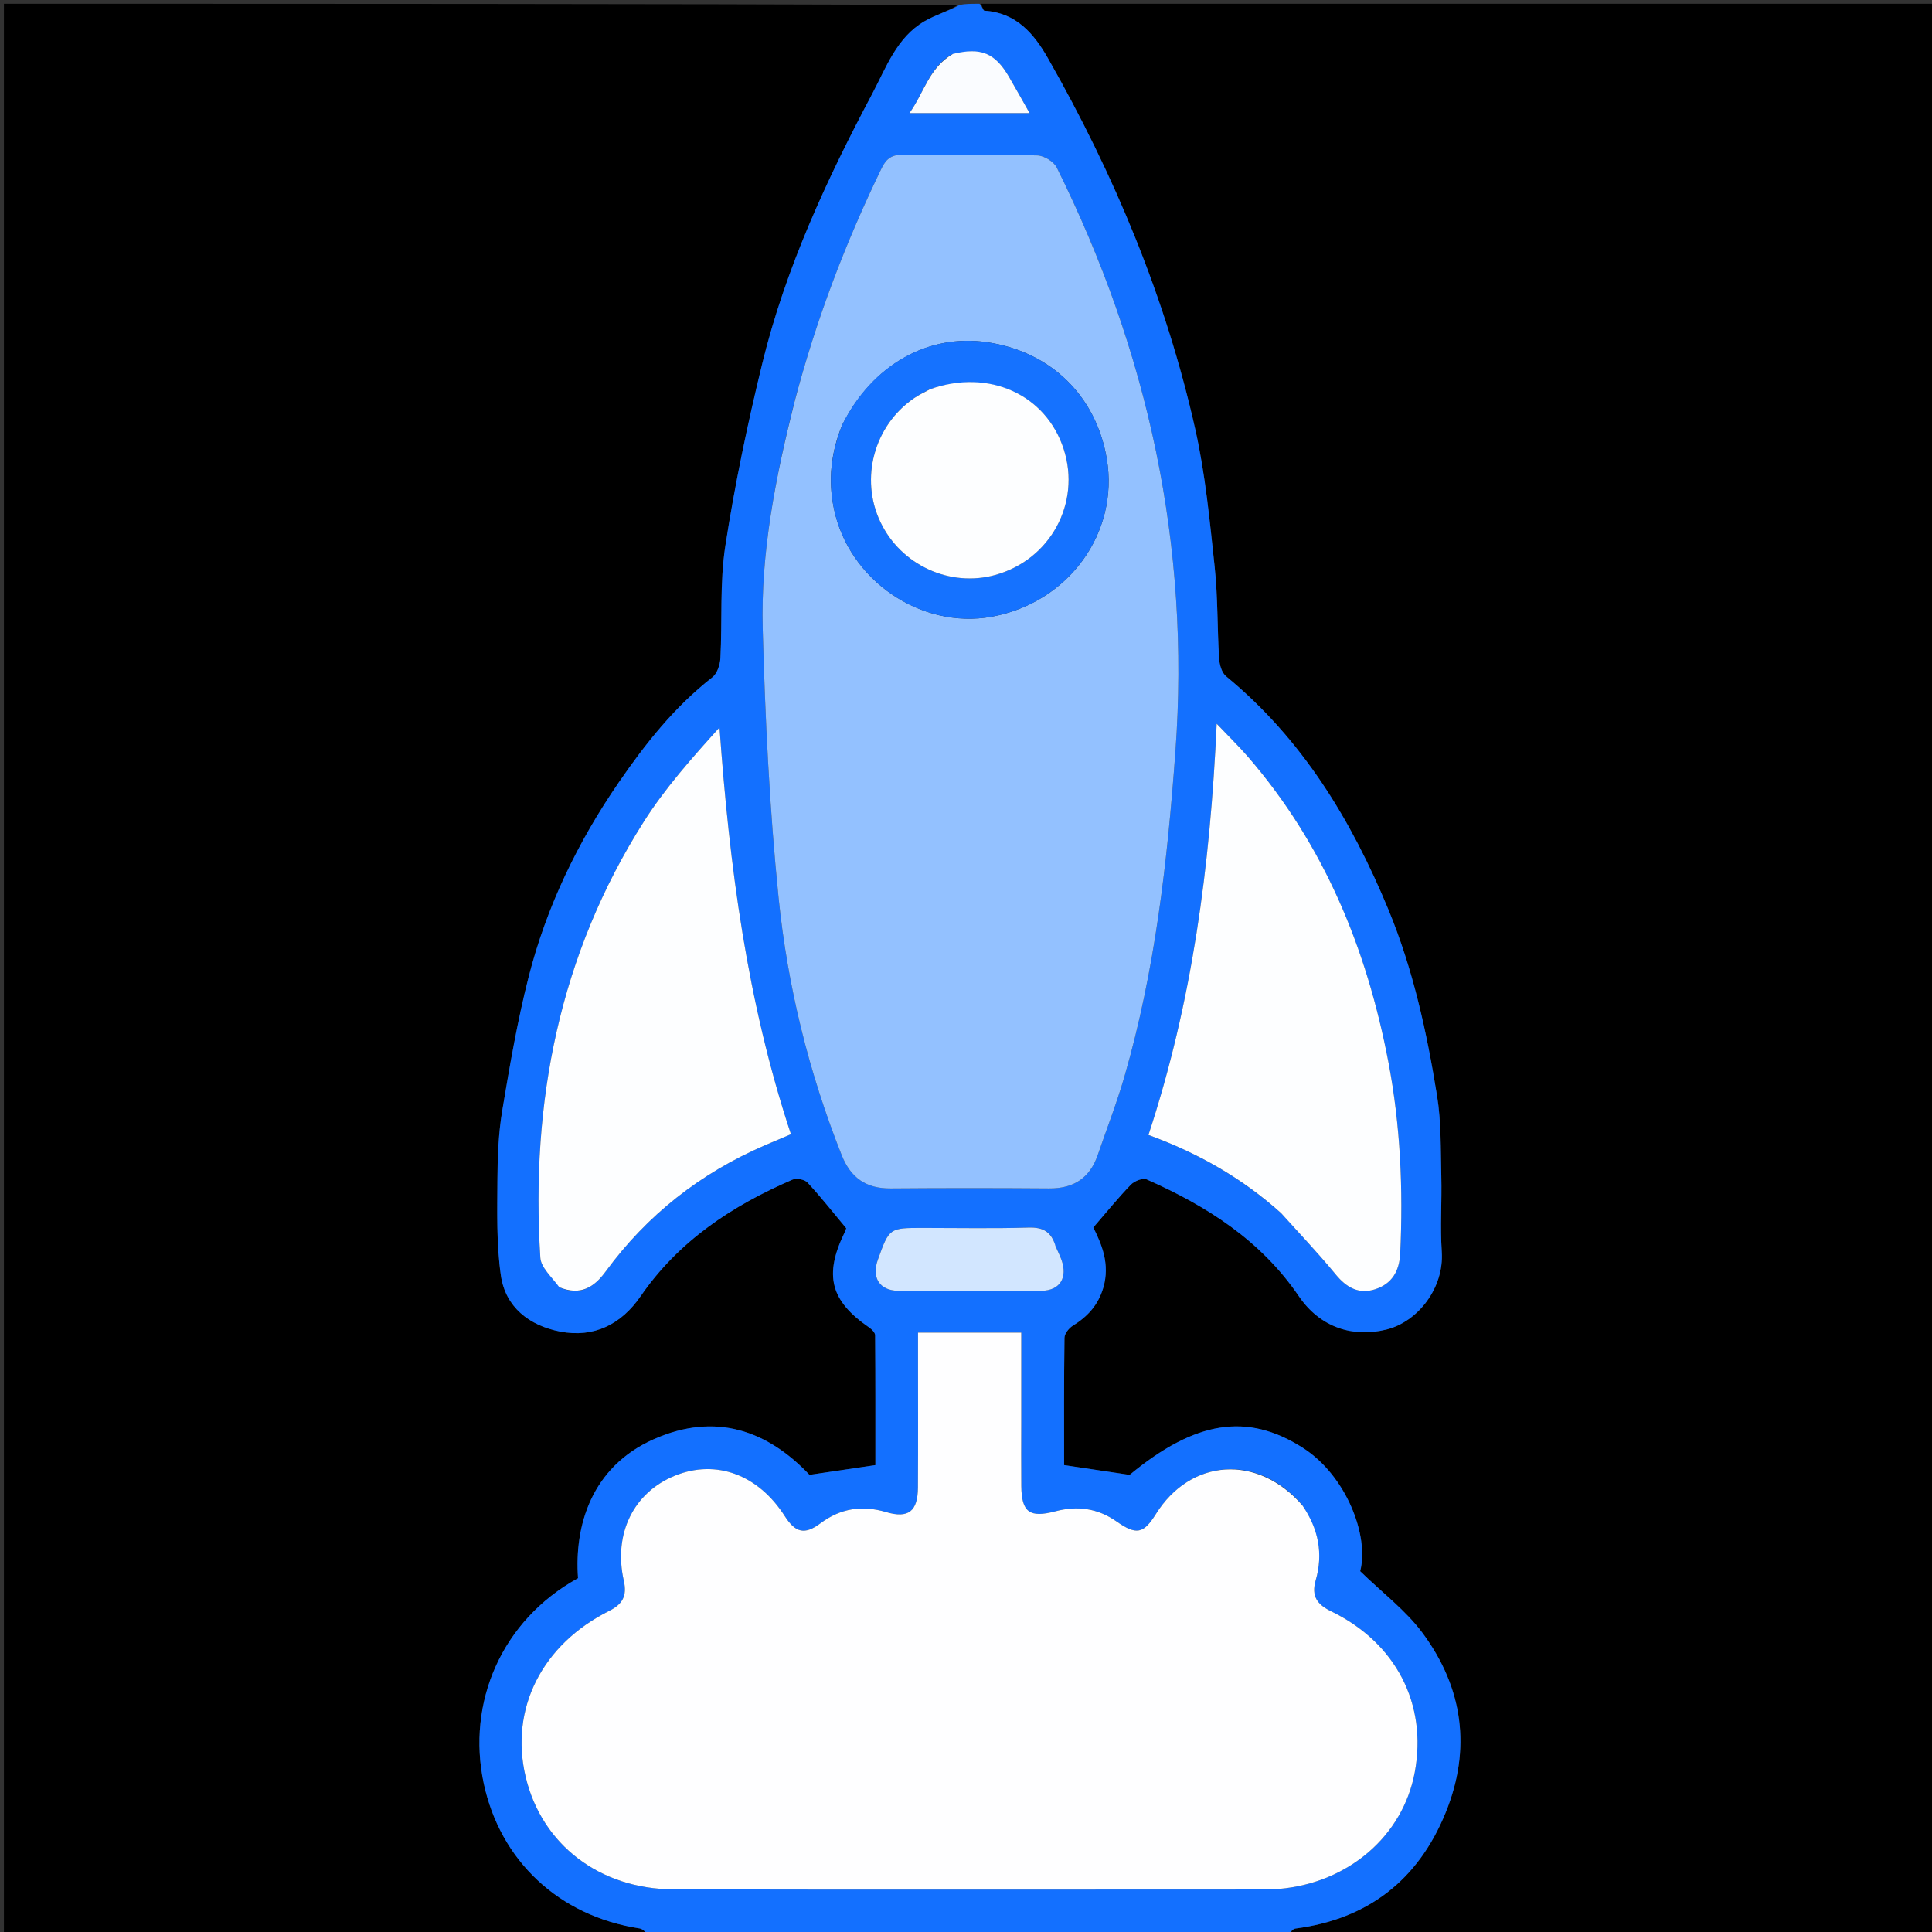 <svg version="1.1" id="Layer_1" xmlns="http://www.w3.org/2000/svg" xmlns:xlink="http://www.w3.org/1999/xlink" x="0px" y="0px"
	 width="100%" viewBox="0 0 512 512" enable-background="new 0 0 512 512" xml:space="preserve">
	<rect x="0" y="0" width="512" height="512" fill="#333333" stroke="none"/>
	<rect width="100%" height="100%" fill="none"/>
	<path fill="#000000" opacity="1" stroke="none" 
	d="
M260,1 
	C344.294,1 428.588,1 512.941,1 
	C512.941,171.548 512.941,342.096 512.941,513 
	C456.312,513 399.624,513 342.131,512.675 
	C341.993,511.914 342.621,511.179 343.333,511.086 
	C362.556,508.57 375.834,498.225 383.098,480.4 
	C389.983,463.506 387.742,447.321 377.028,432.812 
	C372.565,426.768 366.29,422.062 360.461,416.38 
	C362.89,407.108 356.836,391.07 345.24,383.67 
	C330.531,374.284 316.751,376.471 299.357,390.859 
	C293.134,389.93 287.741,389.124 282.002,388.268 
	C282.002,377.124 281.94,365.824 282.1,354.527 
	C282.115,353.431 283.266,351.976 284.293,351.337 
	C288.198,348.909 290.989,345.93 292.368,341.301 
	C294.261,334.944 291.864,329.592 289.739,325.293 
	C293.384,321.078 296.381,317.357 299.695,313.944 
	C300.632,312.979 302.855,312.102 303.883,312.556 
	C319.802,319.592 334.145,328.721 344.195,343.489 
	C349.863,351.816 358.495,354.513 367.358,352.354 
	C375.761,350.308 382.727,341.321 382.084,331.713 
	C381.639,325.055 382.133,318.341 381.962,311.658 
	C381.781,304.557 381.96,297.359 380.837,290.388 
	C378.122,273.544 374.484,256.857 367.924,241.009 
	C358.109,217.295 345.069,195.793 324.918,179.219 
	C323.767,178.272 323.174,176.135 323.074,174.506 
	C322.577,166.421 322.762,158.274 321.9,150.235 
	C320.596,138.065 319.449,125.781 316.782,113.871 
	C308.985,79.041 295.353,46.398 277.716,15.426 
	C274.014,8.925 269.278,3.338 260.875,2.836 
	C260.548,2.817 260.29,1.638 260,1 
z"/>
<path fill="#000000" opacity="1" stroke="none" 
	d="
M172,513 
	C115.027,513 58.053,513 1.04,513 
	C1.04,342.439 1.04,171.879 1.04,1 
	C85.021,1 169.043,1 253.871,1.301 
	C251.436,2.923 247.988,3.889 244.993,5.634 
	C237.64,9.916 234.856,17.867 231.189,24.778 
	C219.051,47.654 208.146,71.152 201.984,96.436 
	C198.1,112.37 194.718,128.477 192.218,144.678 
	C190.714,154.425 191.43,164.506 190.912,174.425 
	C190.821,176.18 190.055,178.498 188.774,179.497 
	C178.786,187.287 171.059,197.058 163.971,207.363 
	C153.094,223.178 144.819,240.318 140.083,258.922 
	C137.121,270.558 135.079,282.449 133.101,294.306 
	C132.103,300.289 131.852,306.449 131.823,312.531 
	C131.783,321.03 131.526,329.639 132.734,338.002 
	C133.952,346.439 140.275,351.286 148.41,352.871 
	C157.425,354.626 164.667,350.927 169.76,343.524 
	C179.858,328.846 194.004,319.535 209.991,312.623 
	C211.057,312.162 213.223,312.557 213.99,313.381 
	C217.454,317.096 220.599,321.11 224.247,325.482 
	C224.372,325.129 224.177,325.906 223.834,326.612 
	C218.308,337.971 220.072,344.737 230.355,351.807 
	C231.041,352.279 231.913,353.15 231.918,353.842 
	C232.015,365.448 231.987,377.055 231.987,388.27 
	C225.995,389.155 220.59,389.953 214.519,390.85 
	C203.457,379.16 189.676,374.127 173.276,381.397 
	C156.636,388.774 152.174,404.498 153.185,418.239 
	C132.866,429.432 123.628,451.269 128.195,472.622 
	C132.557,493.014 148.009,507.783 169.562,511.07 
	C170.452,511.205 171.191,512.334 172,513 
z"/>
<path fill="#1370FF" opacity="1" stroke="none" 
	d="
M172.469,513 
	C171.191,512.334 170.452,511.205 169.562,511.07 
	C148.009,507.783 132.557,493.014 128.195,472.622 
	C123.628,451.269 132.866,429.432 153.185,418.239 
	C152.174,404.498 156.636,388.774 173.276,381.397 
	C189.676,374.127 203.457,379.16 214.519,390.85 
	C220.59,389.953 225.995,389.155 231.987,388.27 
	C231.987,377.055 232.015,365.448 231.918,353.842 
	C231.913,353.15 231.041,352.279 230.355,351.807 
	C220.072,344.737 218.308,337.971 223.834,326.612 
	C224.177,325.906 224.372,325.129 224.247,325.482 
	C220.599,321.11 217.454,317.096 213.99,313.381 
	C213.223,312.557 211.057,312.162 209.991,312.623 
	C194.004,319.535 179.858,328.846 169.76,343.524 
	C164.667,350.927 157.425,354.626 148.41,352.871 
	C140.275,351.286 133.952,346.439 132.734,338.002 
	C131.526,329.639 131.783,321.03 131.823,312.531 
	C131.852,306.449 132.103,300.289 133.101,294.306 
	C135.079,282.449 137.121,270.558 140.083,258.922 
	C144.819,240.318 153.094,223.178 163.971,207.363 
	C171.059,197.058 178.786,187.287 188.774,179.497 
	C190.055,178.498 190.821,176.18 190.912,174.425 
	C191.43,164.506 190.714,154.425 192.218,144.678 
	C194.718,128.477 198.1,112.37 201.984,96.436 
	C208.146,71.152 219.051,47.654 231.189,24.778 
	C234.856,17.867 237.64,9.916 244.993,5.634 
	C247.988,3.889 251.436,2.923 254.339,1.301 
	C255.714,1 257.429,1 259.572,1 
	C260.29,1.638 260.548,2.817 260.875,2.836 
	C269.278,3.338 274.014,8.925 277.716,15.426 
	C295.353,46.398 308.985,79.041 316.782,113.871 
	C319.449,125.781 320.596,138.065 321.9,150.235 
	C322.762,158.274 322.577,166.421 323.074,174.506 
	C323.174,176.135 323.767,178.272 324.918,179.219 
	C345.069,195.793 358.109,217.295 367.924,241.009 
	C374.484,256.857 378.122,273.544 380.837,290.388 
	C381.96,297.359 381.781,304.557 381.962,311.658 
	C382.133,318.341 381.639,325.055 382.084,331.713 
	C382.727,341.321 375.761,350.308 367.358,352.354 
	C358.495,354.513 349.863,351.816 344.195,343.489 
	C334.145,328.721 319.802,319.592 303.883,312.556 
	C302.855,312.102 300.632,312.979 299.695,313.944 
	C296.381,317.357 293.384,321.078 289.739,325.293 
	C291.864,329.592 294.261,334.944 292.368,341.301 
	C290.989,345.93 288.198,348.909 284.293,351.337 
	C283.266,351.976 282.115,353.431 282.1,354.527 
	C281.94,365.824 282.002,377.124 282.002,388.268 
	C287.741,389.124 293.134,389.93 299.357,390.859 
	C316.751,376.471 330.531,374.284 345.24,383.67 
	C356.836,391.07 362.89,407.108 360.461,416.38 
	C366.29,422.062 372.565,426.768 377.028,432.812 
	C387.742,447.321 389.983,463.506 383.098,480.4 
	C375.834,498.225 362.556,508.57 343.333,511.086 
	C342.621,511.179 341.993,511.914 341.663,512.675 
	C285.646,513 229.292,513 172.469,513 
M344.947,398.661 
	C333.286,385.274 315.533,386.469 306.302,401.262 
	C303.044,406.484 301.138,406.882 295.864,403.184 
	C290.874,399.684 285.468,398.98 279.696,400.509 
	C272.874,402.316 270.724,400.781 270.655,393.818 
	C270.598,388.153 270.642,382.487 270.642,376.821 
	C270.641,369.025 270.641,361.229 270.641,353.16 
	C261.378,353.16 252.636,353.16 243.285,353.16 
	C243.285,355.106 243.285,356.894 243.285,358.681 
	C243.284,370.513 243.329,382.345 243.265,394.176 
	C243.231,400.512 240.741,402.466 234.854,400.723 
	C228.5,398.841 222.784,399.686 217.412,403.701 
	C213.238,406.819 210.796,406.193 207.988,401.803 
	C200.932,390.776 189.799,386.661 178.901,391.051 
	C167.976,395.451 162.478,406.378 165.318,418.92 
	C166.245,423.014 164.896,425.171 161.451,426.895 
	C143.599,435.826 135.053,452.845 139.292,470.837 
	C143.517,488.768 158.889,500.665 178.6,500.708 
	C230.76,500.822 282.919,500.748 335.079,500.74 
	C336.41,500.74 337.746,500.693 339.073,500.576 
	C357.374,498.961 371.799,486.517 374.929,469.662 
	C378.291,451.563 369.946,435.368 352.804,427.026 
	C349.151,425.248 347.432,423.088 348.678,418.771 
	C350.681,411.838 349.473,405.257 344.947,398.661 
M210.404,106.989 
	C205.506,126.596 201.578,146.453 202.129,166.691 
	C202.776,190.463 203.93,214.28 206.333,237.928 
	C208.708,261.316 214.325,284.157 223.054,306.129 
	C225.453,312.169 229.551,315.003 236.034,314.951 
	C250.027,314.84 264.023,314.843 278.016,314.95 
	C284.509,314.999 288.812,312.209 290.921,306.065 
	C293.299,299.14 295.962,292.297 297.996,285.272 
	C306.139,257.133 309.374,228.253 311.5,199.112 
	C315.483,144.511 304.241,93.165 280.057,44.401 
	C279.27,42.815 276.665,41.232 274.87,41.188 
	C263.049,40.903 251.216,41.119 239.389,40.984 
	C236.513,40.952 234.935,41.89 233.655,44.53 
	C224.037,64.369 216.227,84.867 210.404,106.989 
M148.59,341.297 
	C153.87,343.422 157.432,341.159 160.515,336.949 
	C171.492,321.961 185.627,310.902 202.663,303.529 
	C204.915,302.555 207.178,301.608 209.606,300.577 
	C197.966,265.465 193.314,229.536 190.672,192.787 
	C183.364,200.882 176.253,208.861 170.604,217.768 
	C148.226,253.053 140.604,292.051 143.194,333.303 
	C143.36,335.948 146.245,338.422 148.59,341.297 
M339.765,321.724 
	C344.525,327.051 349.451,332.241 353.985,337.754 
	C356.836,341.22 360.075,343.053 364.395,341.679 
	C368.843,340.265 370.853,336.895 371.072,332.201 
	C371.864,315.183 371.147,298.265 367.951,281.503 
	C362.215,251.425 350.928,223.881 330.667,200.489 
	C328.346,197.809 325.791,195.334 322.436,191.808 
	C320.713,229.692 315.94,265.622 304.352,300.773 
	C317.46,305.556 329.106,312.15 339.765,321.724 
M279.584,329.945 
	C278.606,326.337 276.339,325.206 272.576,325.319 
	C263.255,325.598 253.92,325.41 244.59,325.41 
	C235.66,325.41 235.66,325.41 232.63,333.871 
	C230.959,338.538 233.052,342.011 238.013,342.071 
	C250.672,342.224 263.336,342.224 275.996,342.071 
	C280.933,342.011 282.988,338.56 281.295,333.856 
	C280.902,332.763 280.377,331.716 279.584,329.945 
M252.194,14.446 
	C246.177,17.945 244.918,24.546 241.01,29.975 
	C252.125,29.975 262.239,29.975 272.855,29.975 
	C270.811,26.374 269.127,23.334 267.374,20.334 
	C263.702,14.049 259.973,12.468 252.194,14.446 
z"/>
<path fill="#FEFEFF" opacity="1" stroke="none" 
	d="
M345.159,398.961 
	C349.473,405.257 350.681,411.838 348.678,418.771 
	C347.432,423.088 349.151,425.248 352.804,427.026 
	C369.946,435.368 378.291,451.563 374.929,469.662 
	C371.799,486.517 357.374,498.961 339.073,500.576 
	C337.746,500.693 336.41,500.74 335.079,500.74 
	C282.919,500.748 230.76,500.822 178.6,500.708 
	C158.889,500.665 143.517,488.768 139.292,470.837 
	C135.053,452.845 143.599,435.826 161.451,426.895 
	C164.896,425.171 166.245,423.014 165.318,418.92 
	C162.478,406.378 167.976,395.451 178.901,391.051 
	C189.799,386.661 200.932,390.776 207.988,401.803 
	C210.796,406.193 213.238,406.819 217.412,403.701 
	C222.784,399.686 228.5,398.841 234.854,400.723 
	C240.741,402.466 243.231,400.512 243.265,394.176 
	C243.329,382.345 243.284,370.513 243.285,358.681 
	C243.285,356.894 243.285,355.106 243.285,353.16 
	C252.636,353.16 261.378,353.16 270.641,353.16 
	C270.641,361.229 270.641,369.025 270.642,376.821 
	C270.642,382.487 270.598,388.153 270.655,393.818 
	C270.724,400.781 272.874,402.316 279.696,400.509 
	C285.468,398.98 290.874,399.684 295.864,403.184 
	C301.138,406.882 303.044,406.484 306.302,401.262 
	C315.533,386.469 333.286,385.274 345.159,398.961 
z"/>
<path fill="#93C1FF" opacity="1" stroke="none" 
	d="
M210.532,106.599 
	C216.227,84.867 224.037,64.369 233.655,44.53 
	C234.935,41.89 236.513,40.952 239.389,40.984 
	C251.216,41.119 263.049,40.903 274.87,41.188 
	C276.665,41.232 279.27,42.815 280.057,44.401 
	C304.241,93.165 315.483,144.511 311.5,199.112 
	C309.374,228.253 306.139,257.133 297.996,285.272 
	C295.962,292.297 293.299,299.14 290.921,306.065 
	C288.812,312.209 284.509,314.999 278.016,314.95 
	C264.023,314.843 250.027,314.84 236.034,314.951 
	C229.551,315.003 225.453,312.169 223.054,306.129 
	C214.325,284.157 208.708,261.316 206.333,237.928 
	C203.93,214.28 202.776,190.463 202.129,166.691 
	C201.578,146.453 205.506,126.596 210.532,106.599 
M223.121,112.773 
	C220.224,119.904 219.418,127.19 220.993,134.798 
	C224.908,153.714 244.049,166.862 262.862,163.422 
	C283.152,159.711 296.621,141.196 293.303,121.577 
	C290.488,104.924 278.499,93.221 261.678,90.705 
	C246.003,88.359 231.165,96.652 223.121,112.773 
z"/>
<path fill="#FDFEFF" opacity="1" stroke="none" 
	d="
M148.227,341.136 
	C146.245,338.422 143.36,335.948 143.194,333.303 
	C140.604,292.051 148.226,253.053 170.604,217.768 
	C176.253,208.861 183.364,200.882 190.672,192.787 
	C193.314,229.536 197.966,265.465 209.606,300.577 
	C207.178,301.608 204.915,302.555 202.663,303.529 
	C185.627,310.902 171.492,321.961 160.515,336.949 
	C157.432,341.159 153.87,343.422 148.227,341.136 
z"/>
<path fill="#FDFEFF" opacity="1" stroke="none" 
	d="
M339.505,321.484 
	C329.106,312.15 317.46,305.556 304.352,300.773 
	C315.94,265.622 320.713,229.692 322.436,191.808 
	C325.791,195.334 328.346,197.809 330.667,200.489 
	C350.928,223.881 362.215,251.425 367.951,281.503 
	C371.147,298.265 371.864,315.183 371.072,332.201 
	C370.853,336.895 368.843,340.265 364.395,341.679 
	C360.075,343.053 356.836,341.22 353.985,337.754 
	C349.451,332.241 344.525,327.051 339.505,321.484 
z"/>
<path fill="#D2E6FF" opacity="1" stroke="none" 
	d="
M279.748,330.297 
	C280.377,331.716 280.902,332.763 281.295,333.856 
	C282.988,338.56 280.933,342.011 275.996,342.071 
	C263.336,342.224 250.672,342.224 238.013,342.071 
	C233.052,342.011 230.959,338.538 232.63,333.871 
	C235.66,325.41 235.66,325.41 244.59,325.41 
	C253.92,325.41 263.255,325.598 272.576,325.319 
	C276.339,325.206 278.606,326.337 279.748,330.297 
z"/>
<path fill="#FAFCFF" opacity="1" stroke="none" 
	d="
M252.54,14.286 
	C259.973,12.468 263.702,14.049 267.374,20.334 
	C269.127,23.334 270.811,26.374 272.855,29.975 
	C262.239,29.975 252.125,29.975 241.01,29.975 
	C244.918,24.546 246.177,17.945 252.54,14.286 
z"/>
<path fill="#1572FF" opacity="1" stroke="none" 
	d="
M223.278,112.425 
	C231.165,96.652 246.003,88.359 261.678,90.705 
	C278.499,93.221 290.488,104.924 293.303,121.577 
	C296.621,141.196 283.152,159.711 262.862,163.422 
	C244.049,166.862 224.908,153.714 220.993,134.798 
	C219.418,127.19 220.224,119.904 223.278,112.425 
M246.075,103.304 
	C244.78,104.049 243.426,104.71 242.198,105.553 
	C231.629,112.809 227.847,126.796 233.307,138.308 
	C238.725,149.731 251.71,155.724 263.771,152.368 
	C278.338,148.314 286.493,133.35 281.912,119.081 
	C277.25,104.56 262.042,97.605 246.075,103.304 
z"/>
<path fill="#FDFEFF" opacity="1" stroke="none" 
	d="
M246.437,103.164 
	C262.042,97.605 277.25,104.56 281.912,119.081 
	C286.493,133.35 278.338,148.314 263.771,152.368 
	C251.71,155.724 238.725,149.731 233.307,138.308 
	C227.847,126.796 231.629,112.809 242.198,105.553 
	C243.426,104.71 244.78,104.049 246.437,103.164 
z"/>
</svg>